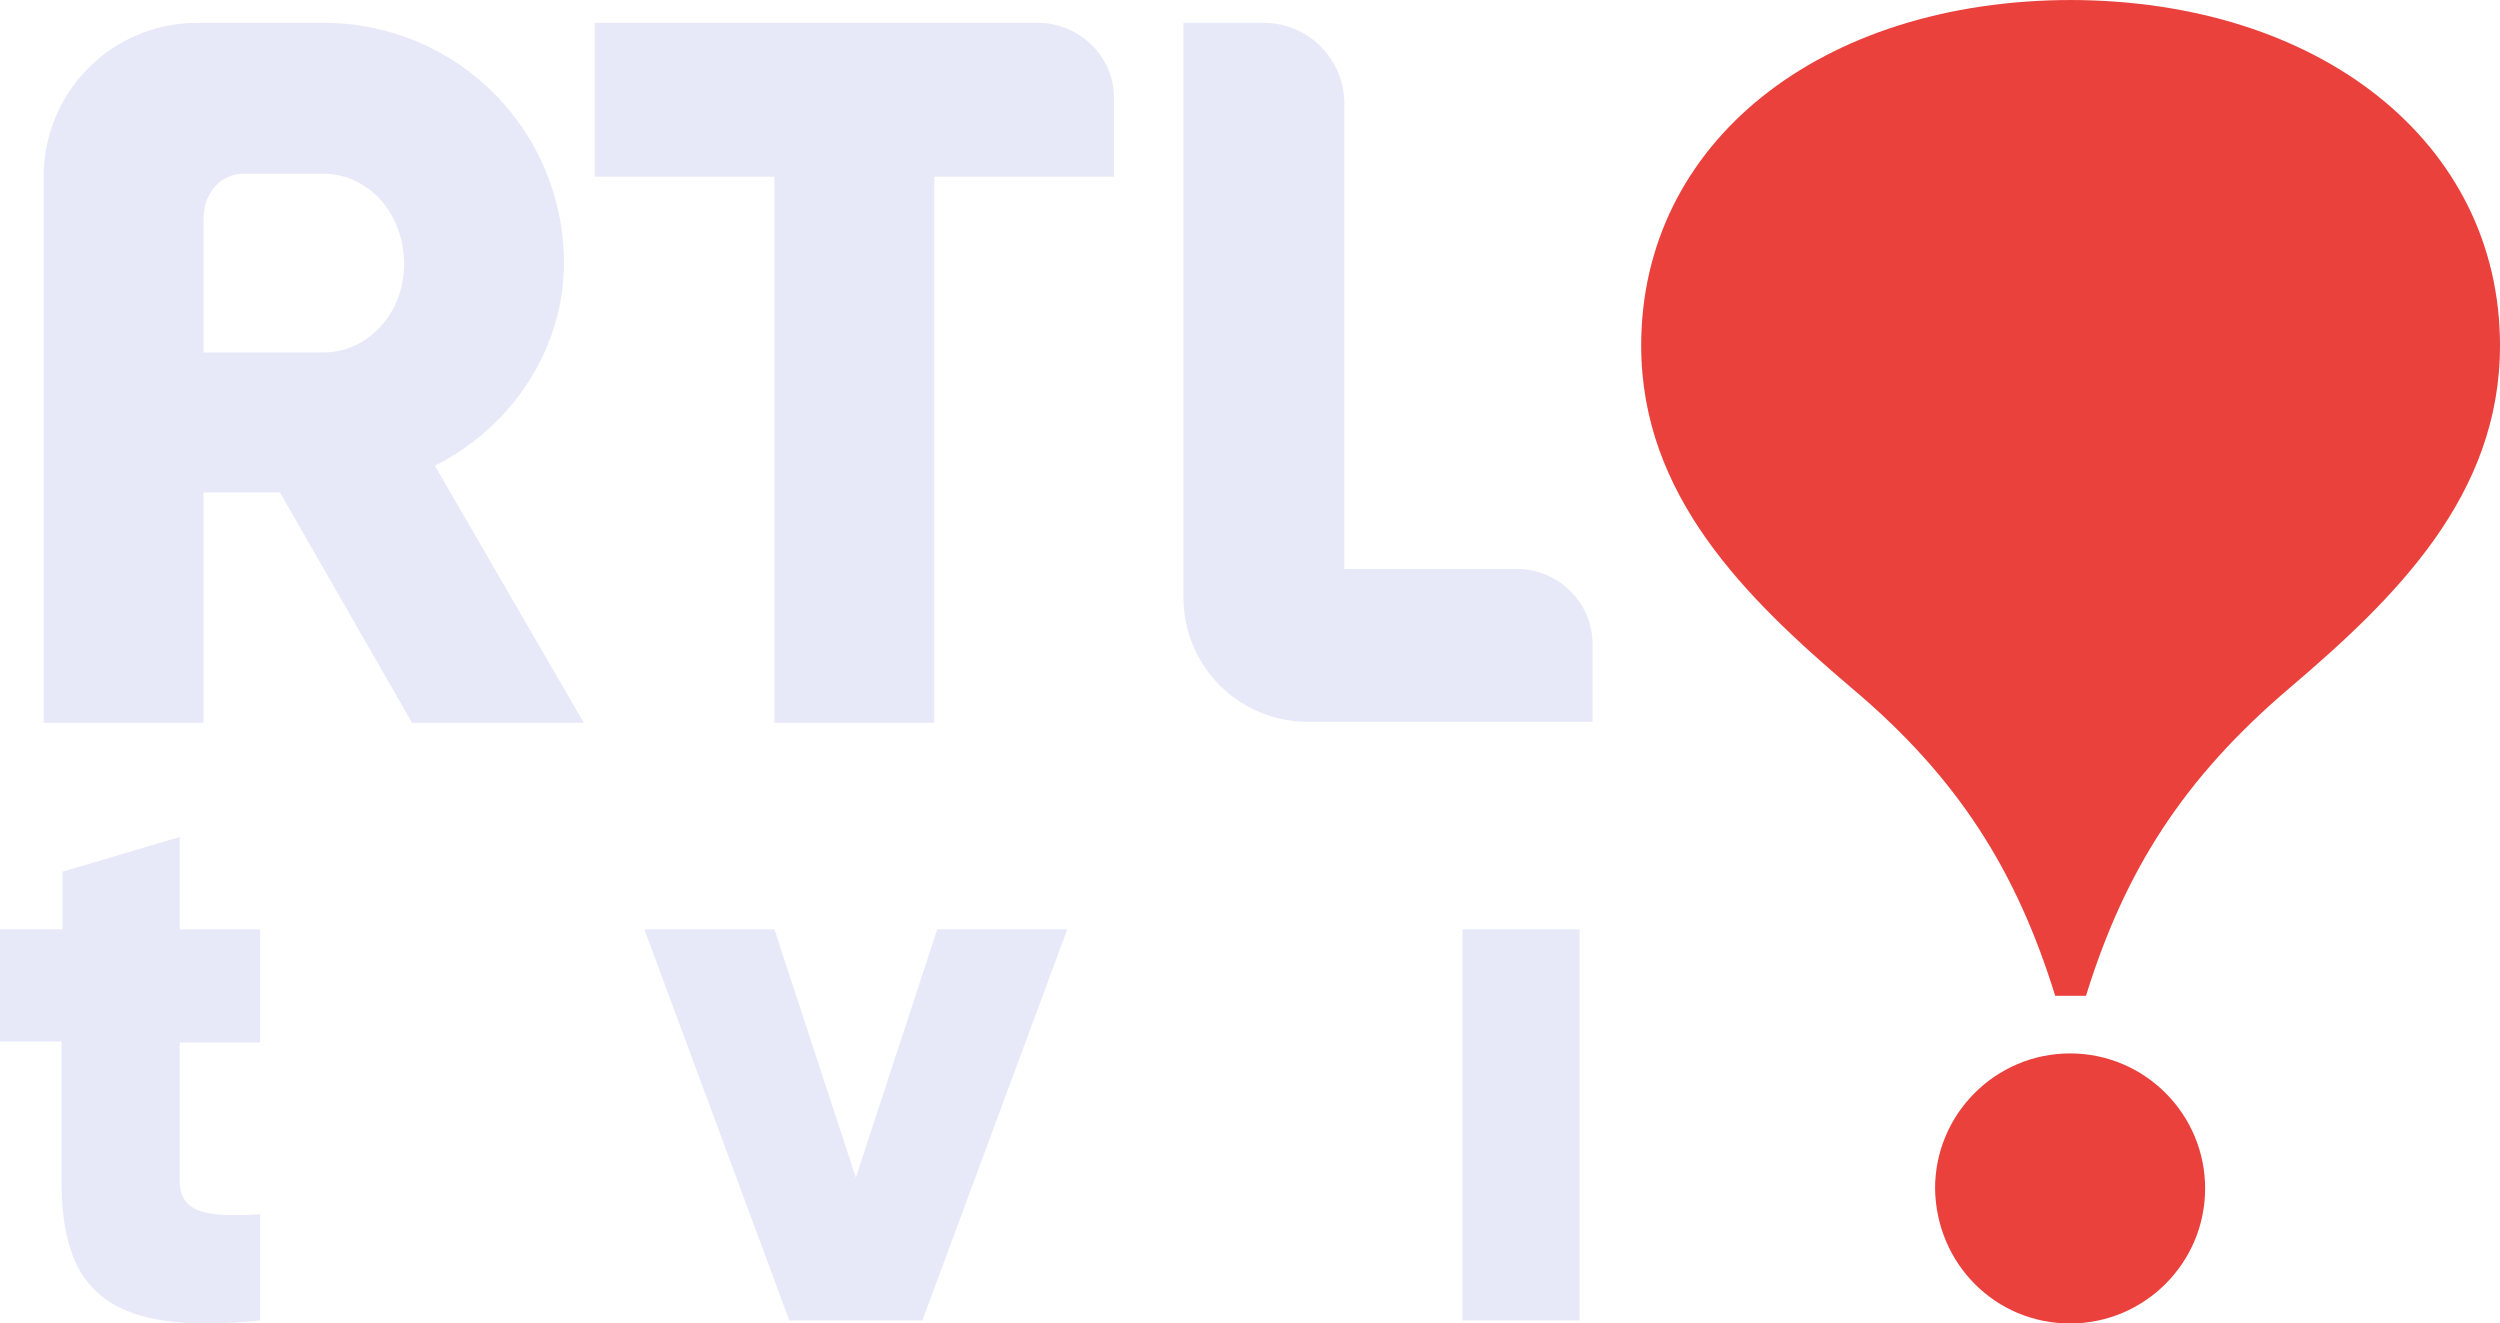 <svg cursor="wait" version="1.1" viewBox="0 0 251.8 133.3" xml:space="preserve" xmlns="http://www.w3.org/2000/svg">
<style type="text/css">
	.st0{fill:#e7e9f9;}
	.st1{fill-rule:evenodd;clip-rule:evenodd;fill:#EB413D;}
</style>
<g>
	<path class="st0" d="m104.5 2.3h-44.6v15.5h18.1v55h16.1v-55h18.1v-7.8c0.1-4.2-3.4-7.7-7.7-7.7" Googl="true"/>
	<path class="st0" d="m152.8 57.3h-17.4v-46.9c0-4.4-3.6-8.1-8.1-8.1h-8.1v57.9c0 6.9 5.6 12.5 12.5 12.5h28.7v-7.7c0.1-4.2-3.4-7.7-7.6-7.7"/>
	<path class="st0" d="m43.8 46.9c7.8-3.9 13-11.8 13-20.4 0-13.4-10.8-24.2-24.2-24.2h-12.7c-8.6 0-15.5 6.9-15.5 15.5v55h16.1v-23.2h7.7l13.3 23.2h17.3l-15-25.9zm-11.2-11.4h-12.1v-13.5c0-2.6 1.8-4.5 4-4.5h8.1c4.4 0 8.1 3.9 8.1 9.1 0 5-3.7 8.9-8.1 8.9"/>
	<path class="st0" d="M18.1,104.9v14c0,3.4,2.9,3.7,8.1,3.4V133c-15.5,1.6-20-3.1-20-14.1v-14H0V93.6h6.3v-5.8l11.8-3.5v9.3h8.1   v11.4H18.1z"/>
	<polygon class="st0" points="107.5 93.6 92.9 133 79.5 133 64.9 93.6 78 93.6 86.2 118.6 94.4 93.6"/>
	<rect class="st0" x="147.3" y="93.6" width="11.8" height="39.4"/>
</g>
<path class="st1" d="m208.4 0c25.3 0 43.4 14.4 43.4 34.8 0 15.1-10.5 25.4-21.2 34.5s-16.6 18.4-20.5 31h-3.1c-3.9-12.6-9.8-22-20.5-31-10.7-9.1-21.2-19.4-21.2-34.5 0-20.4 18-34.8 43.4-34.8m-0.2 133.3c7.5 0 13.6-6.1 13.6-13.6s-6.1-13.6-13.6-13.6-13.6 6.1-13.6 13.6c0.1 7.6 6.1 13.6 13.6 13.6"/>
</svg>
